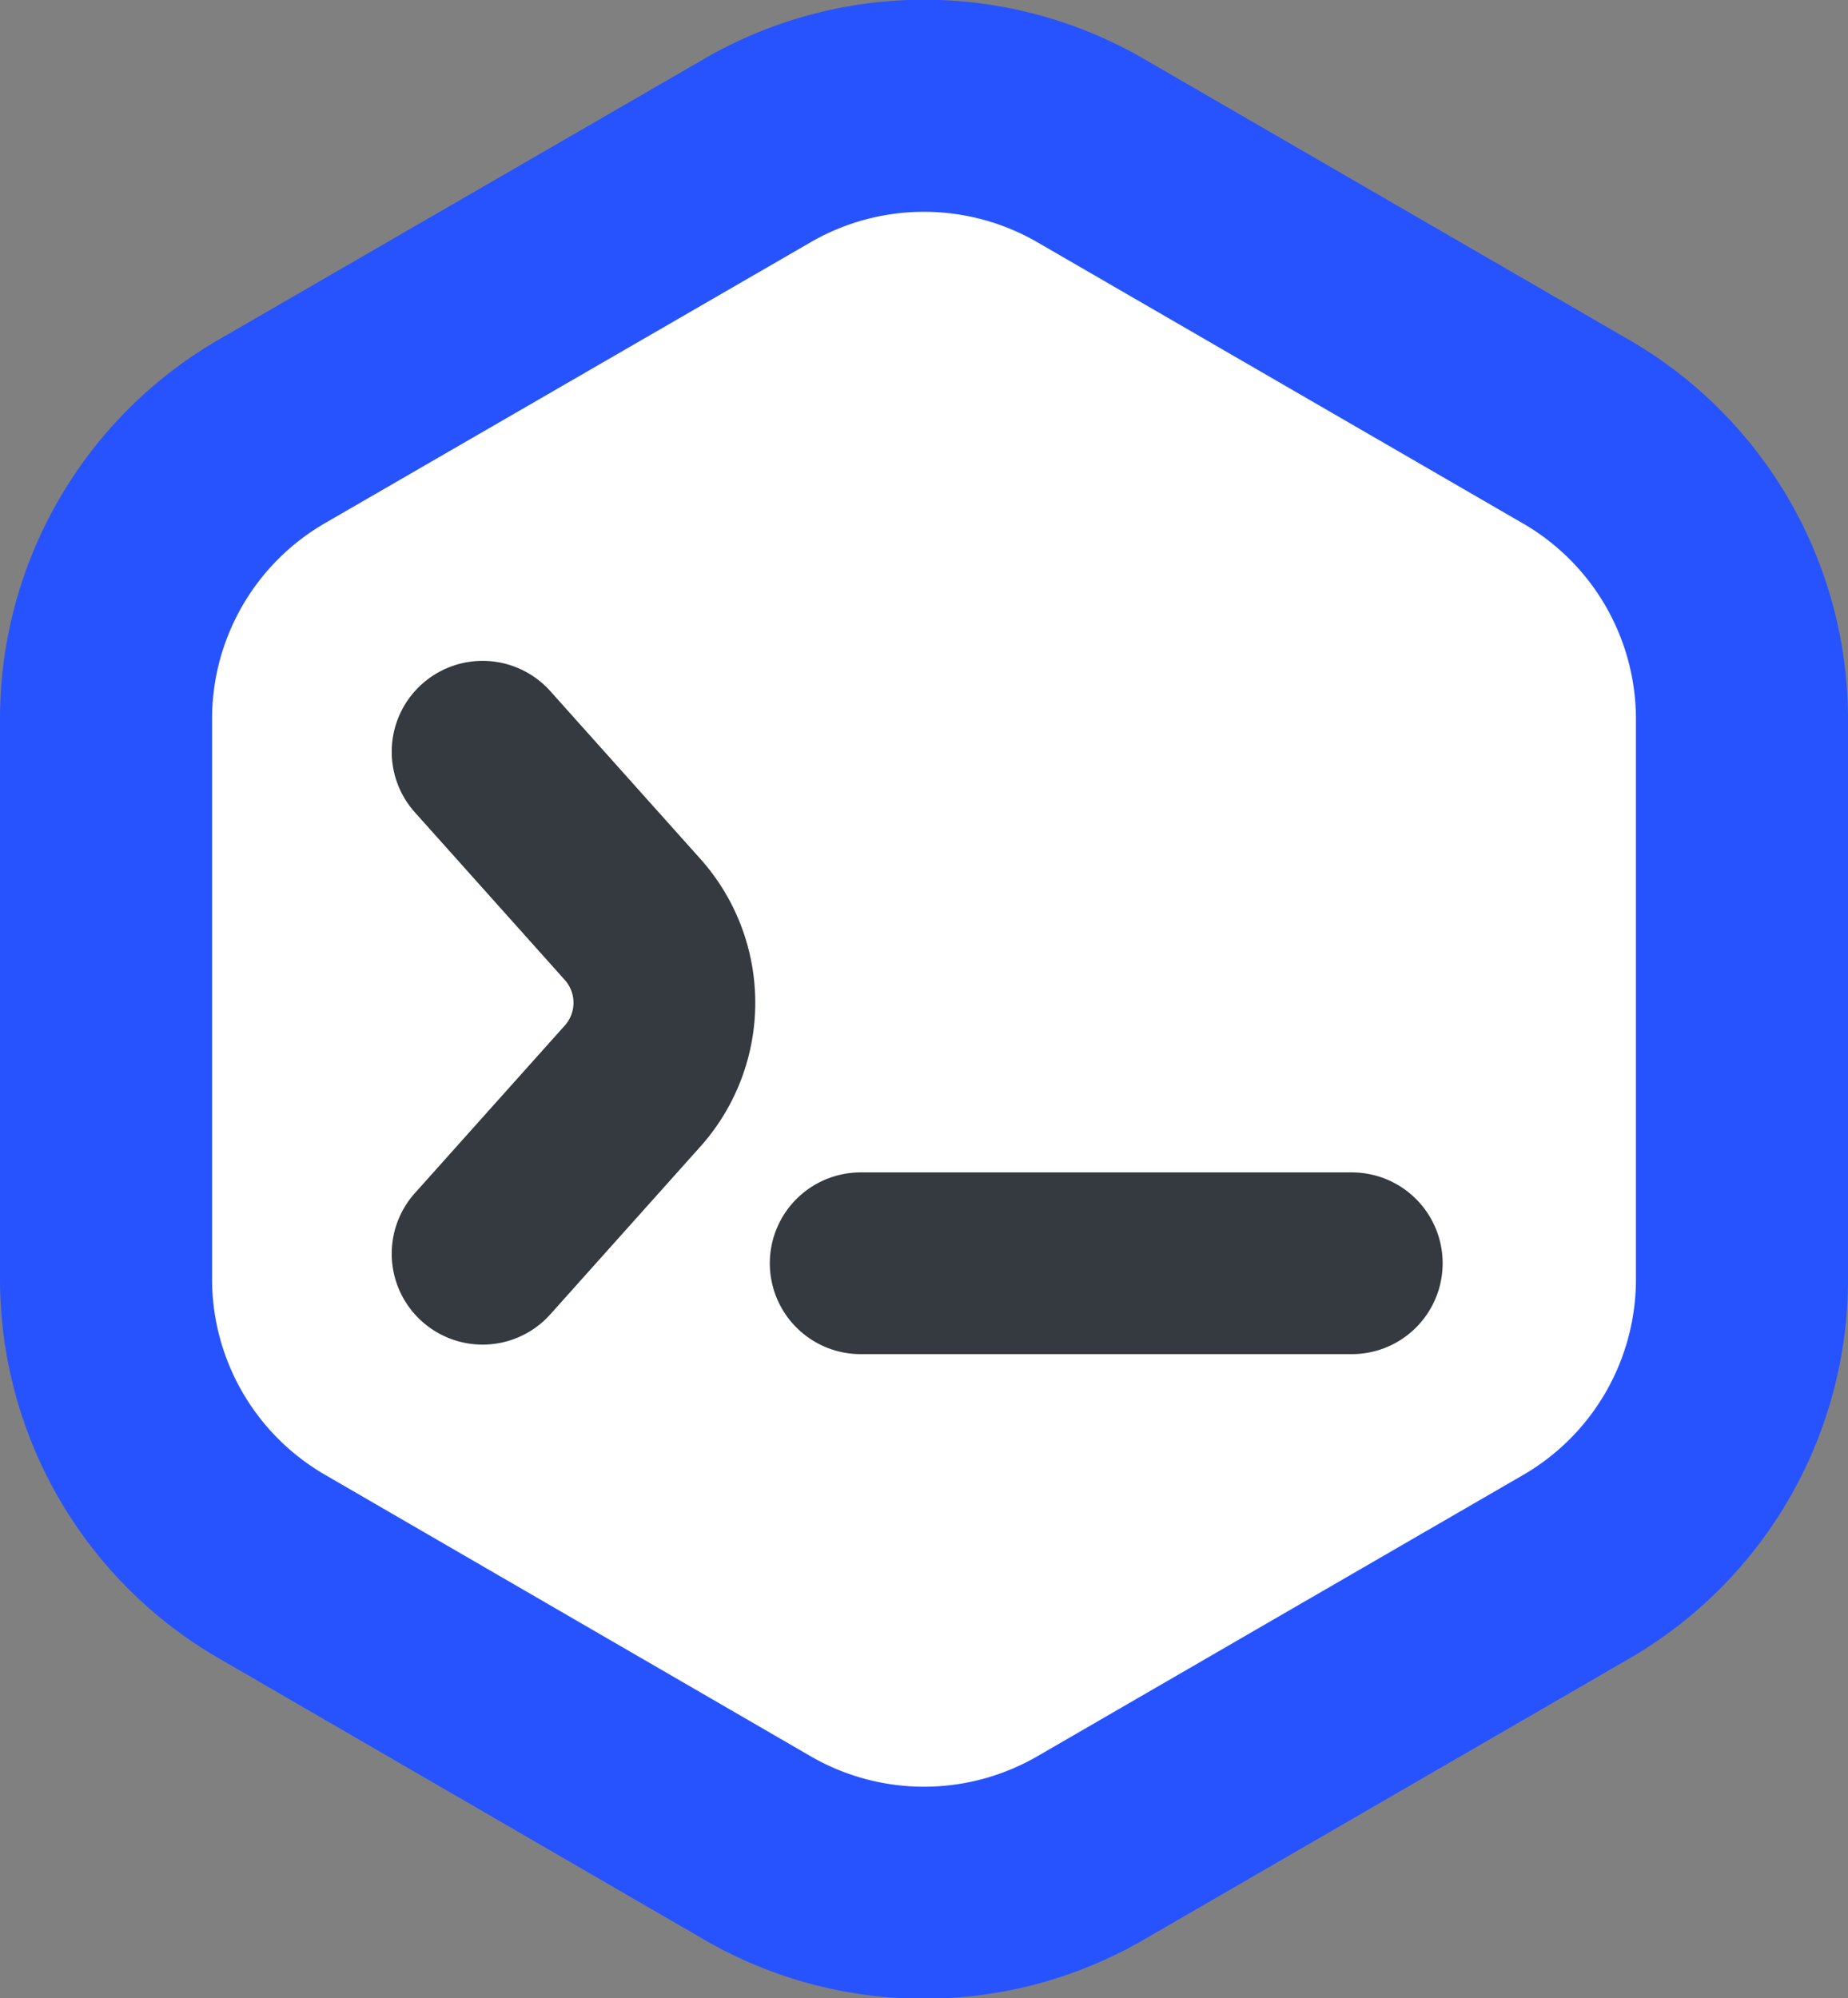<svg xmlns="http://www.w3.org/2000/svg" viewBox="0 0 122 131.92"><rect x="0" y="0" width="122" height="131.92" fill="#808080" stroke="none"/><defs><style>.cls-1,.cls-2{fill:#fff;}.cls-1{stroke:#2753ff;stroke-width:14px;}.cls-1,.cls-2,.cls-3{stroke-linecap:round;stroke-miterlimit:10;}.cls-2,.cls-3{stroke:#343a40;stroke-width:12px;}.cls-3{fill:none;}</style></defs><g id="Layer_2" data-name="Layer 2"><g id="Layer_1-2" data-name="Layer 1"><path class="cls-1" d="M115,84.47v-37a21.93,21.93,0,0,0-11-19L72,9.94A21.94,21.94,0,0,0,50,9.94L18,28.45a21.93,21.93,0,0,0-11,19v37a21.93,21.93,0,0,0,11,19L50,122A21.94,21.94,0,0,0,72,122L104,103.47A21.93,21.93,0,0,0,115,84.47Z"/><path class="cls-2" d="M31.86,82.77l10-11.18a8.26,8.26,0,0,0,0-10.78l-10-11.18"/><line class="cls-3" x1="56.82" y1="83.4" x2="89.24" y2="83.4"/></g></g></svg>